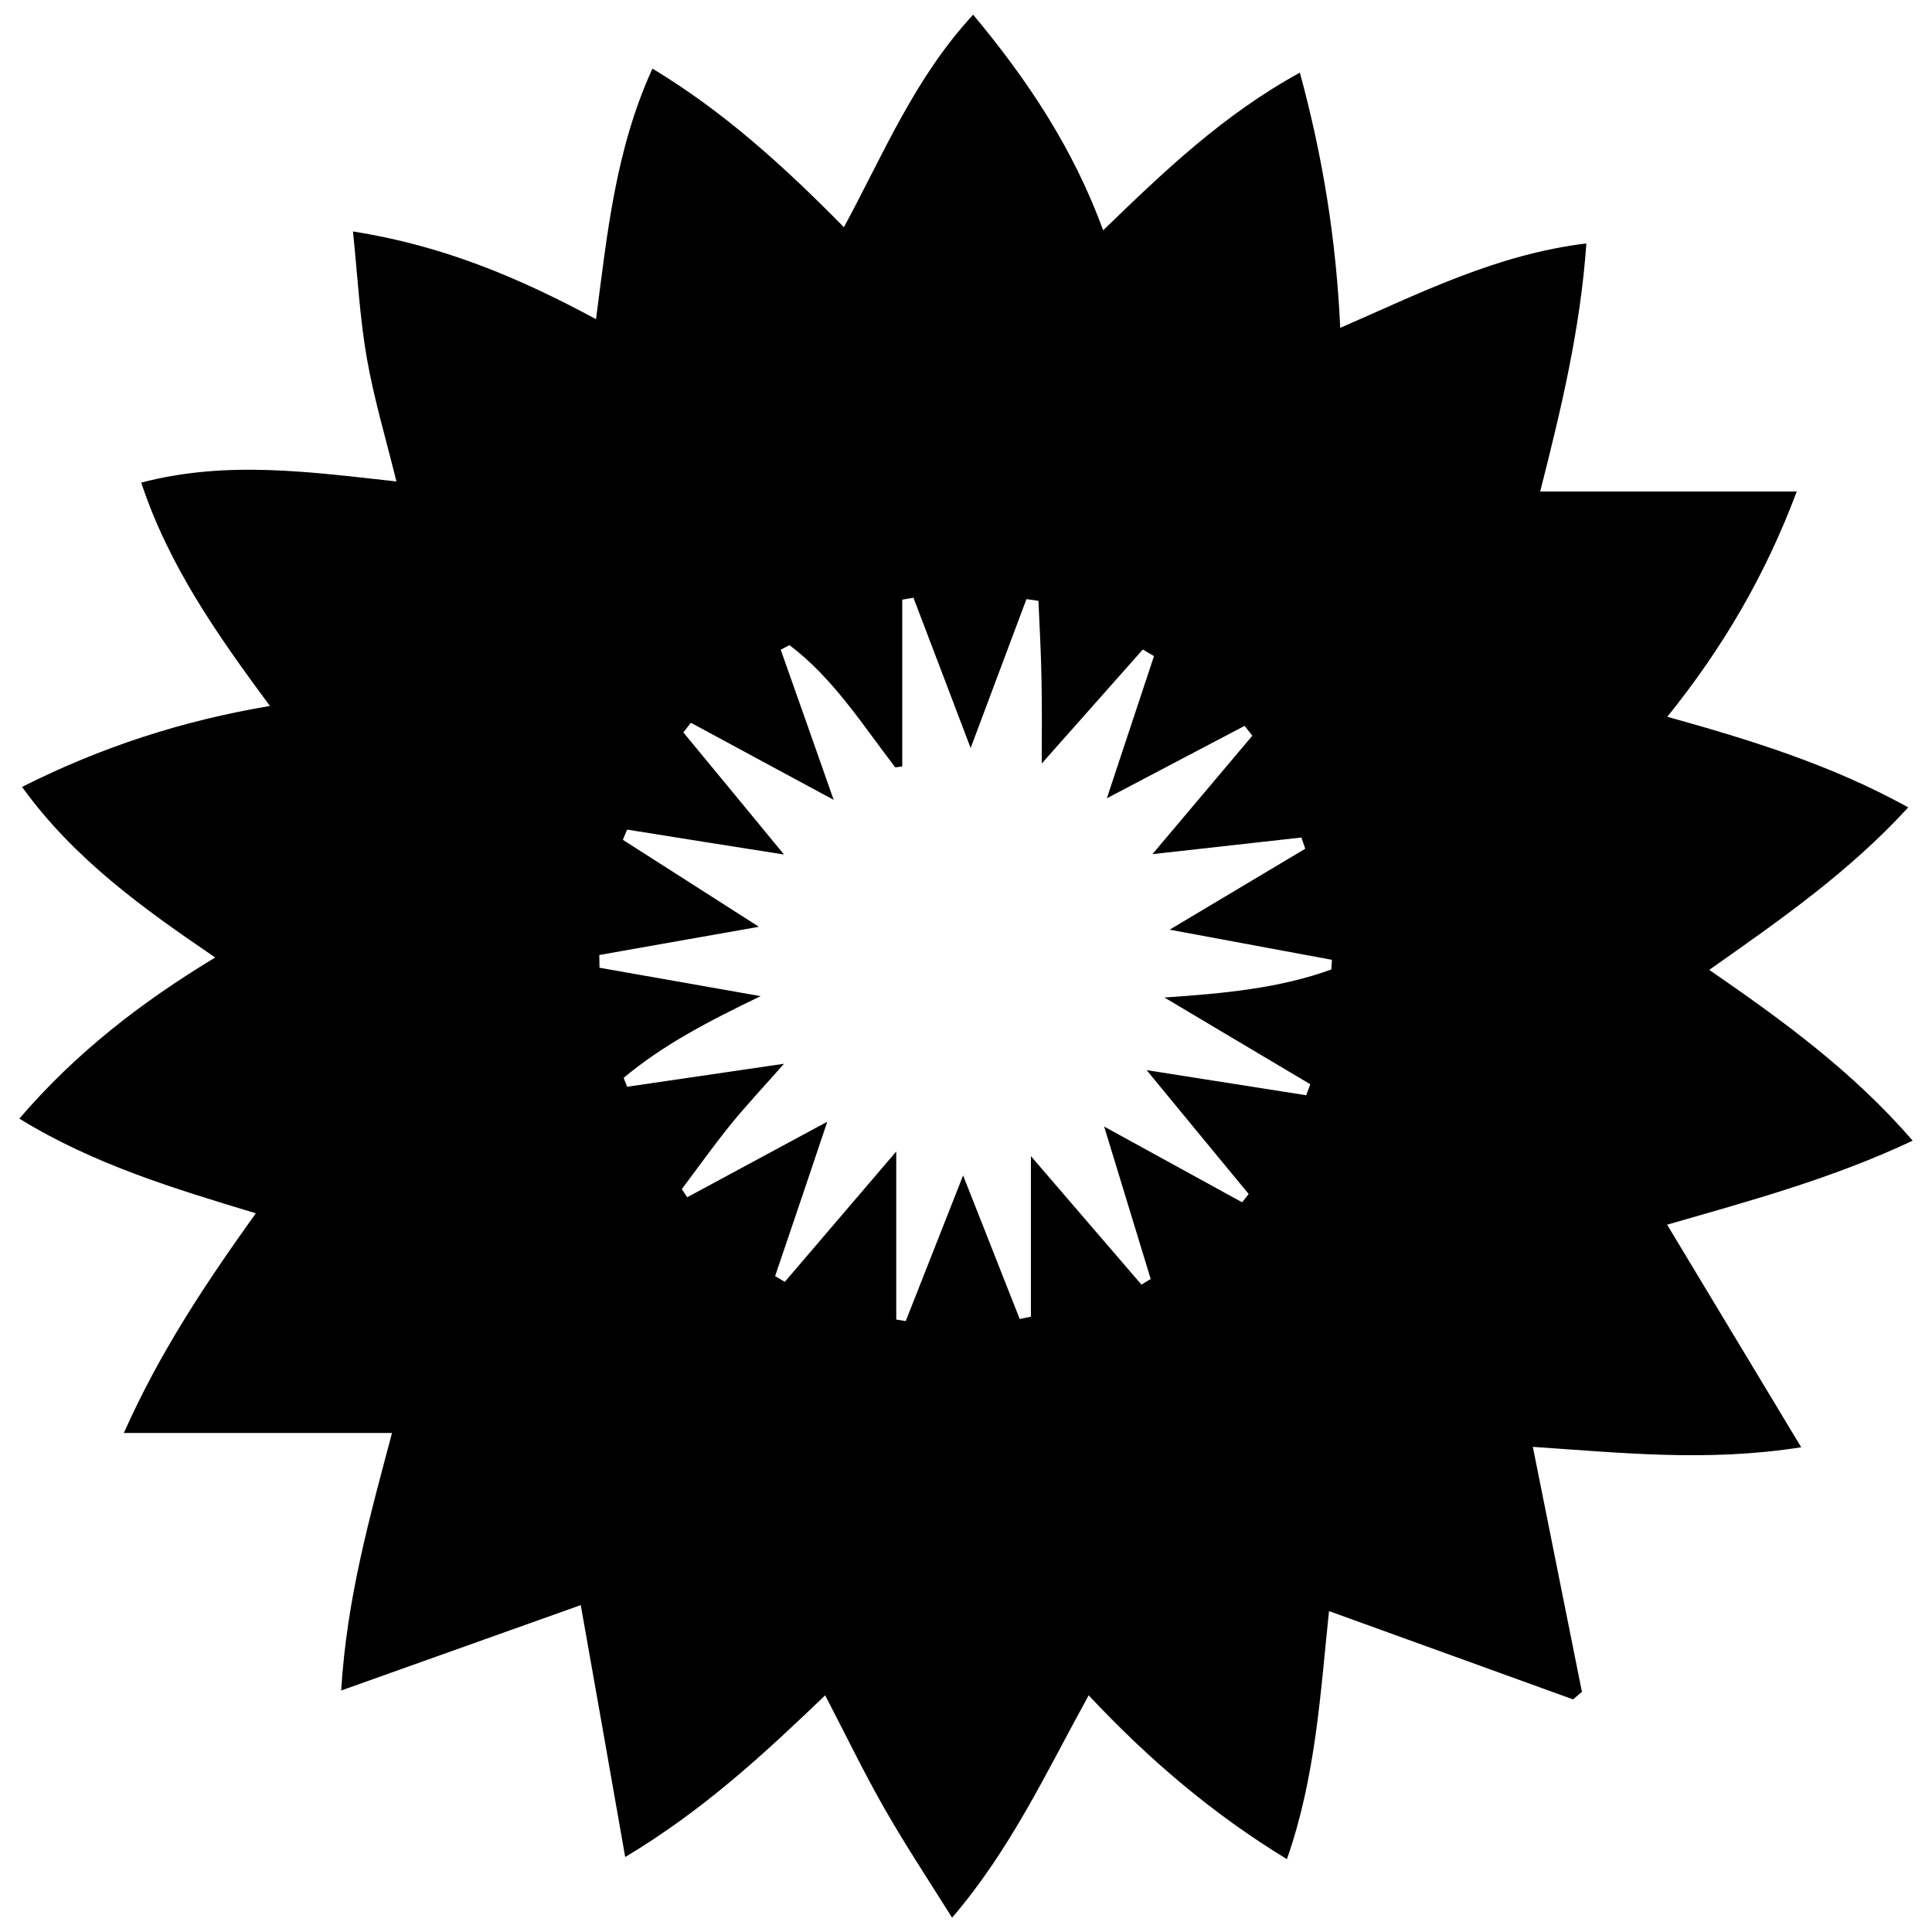 <?xml version="1.0" encoding="utf-8"?>
<!-- Svg Vector Icons : http://www.onlinewebfonts.com/icon -->
<!DOCTYPE svg PUBLIC "-//W3C//DTD SVG 1.1//EN" "http://www.w3.org/Graphics/SVG/1.1/DTD/svg11.dtd">
<svg version="1.1" xmlns="http://www.w3.org/2000/svg" xmlns:xlink="http://www.w3.org/1999/xlink" x="0px" y="0px" viewBox="0 0 1000 1000" enable-background="new 0 0 1000 1000" xml:space="preserve">
<g><path d="M990,590.4c-31.2-36-67.3-62.2-105.3-88.4c37.1-26.1,72.4-50.7,103-84.1c-39.8-22-81.3-34.8-124.7-46.9c28.7-35.7,50.6-72.9,67-116.6H797.2c10.8-42.6,20.8-83.9,23.9-128.4c-46.7,5.7-86,25.7-127.4,43.7c-2.1-45.6-9-88.5-20.9-132.1c-39.7,21.8-70.2,51-101.8,81.6c-15.5-42.3-38.8-77.4-67.3-111.6c-30.5,33-46.3,72-66.9,110c-30.8-31.3-61.7-59.5-99.1-82.1c-19.2,42.1-23.4,85.5-29.2,129.7c-39.7-21.4-79.2-38.1-125.8-45.4c2.4,23.2,3.5,44.4,7.1,65.2c3.7,21.2,9.9,42,15.4,64.2c-44-4.8-87.5-11.1-132.1,0.6c14.4,43.4,39.5,78.9,66.6,115.6c-45.6,7.7-87.4,21.3-128.3,41.9c27.1,37.5,62.7,62.9,100,88.3C72.8,518.9,39.1,545.1,10,579c38.6,23.7,79.8,36.1,122.4,49c-25.8,36.1-49.4,71.3-68.3,113.7h138.8c-11.7,44.2-23.4,85.5-26.3,133.3c43.3-15.4,83.6-29.8,124-44.2c7.5,42.2,15,84.8,23,130.4l0,0c40.9-24.5,72.2-53.7,103.5-83.7c10.8,20.7,20,39.9,30.6,58.4c10.7,18.8,22.7,36.9,35.1,56.7c30.5-35.6,48.9-75.6,70.7-115.1c31.2,33.3,64.1,61.3,102.6,84.8c15-42.8,17.3-85.9,21.8-128.4c43.1,15.6,84.7,30.6,126.3,45.7c1.5-1.3,3.1-2.6,4.6-3.9c-8.4-41.9-16.8-83.7-25.4-126.8c45.5,3,90,7.9,138.9,0.2c-24.1-40-46.6-77.3-69.4-115.2C905.9,621.5,948.5,610,990,590.4z M689.1,501.8c-26.8,9.7-55.2,12.4-86.4,14.5c27.1,16.2,51.3,30.5,75.5,44.9c-0.7,1.9-1.4,3.8-2.1,5.7c-27.8-4.4-55.5-8.7-82.6-13c17.3,21,35,42.6,52.8,64.1c-1.1,1.4-2.2,2.9-3.4,4.3c-23.6-13-47.3-26-71.4-39.2c8.1,26.4,16.1,52.7,24.1,78.9c-1.6,1-3.2,1.9-4.8,2.9c-18.3-21.3-36.7-42.6-57.2-66.5v83.1c-2,0.4-3.9,0.8-5.8,1.2c-9.7-24.7-19.5-49.4-29.3-74.3c-9.8,25-19.8,50.2-29.7,75.4c-1.6-0.3-3.2-0.5-4.9-0.8v-87c-20.5,24-39.1,45.7-57.7,67.5c-1.7-1-3.3-2-5-3c9.1-26.8,18.2-53.6,27-79.9c-23.7,12.8-48.1,25.9-72.5,39.1c-0.9-1.4-1.9-2.8-2.8-4.2l0,0c8.4-11.2,16.6-22.7,25.4-33.6c8.6-10.5,17.9-20.4,27.5-31.3c-27.8,4.1-54.5,8-81.2,11.9c-0.6-1.5-1.2-3.1-1.8-4.6c20.4-17.1,44.1-29.4,70.9-42.3c-30.2-5.3-56.8-10-83.4-14.7c0-2.2-0.1-4.4-0.1-6.6c27.7-4.9,55.3-9.8,82.6-14.6c-23-14.7-46.7-29.9-70.4-45c0.7-1.8,1.5-3.6,2.2-5.3c27.5,4.4,55,8.8,81.2,12.9c-16.7-20.3-34.4-41.8-52.1-63.2c1.3-1.7,2.6-3.4,3.9-5c24.7,13.4,49.5,26.7,73.9,39.9c-8.9-25.3-18.1-51.5-27.4-77.7c1.5-0.8,3-1.6,4.5-2.4c22.6,17,37.7,41.1,54.8,63.3c1.2-0.2,2.4-0.3,3.6-0.5v-86.3c1.9-0.4,3.9-0.7,5.8-1c10,26.3,20.1,52.6,29.6,77.8c9.4-25,19.1-51.1,28.9-77.1c2.1,0.3,4.1,0.6,6.2,0.9c0.6,14,1.4,27.9,1.6,41.9c0.3,14.4,0.1,28.9,0.1,42.3c16.8-18.9,34.5-38.9,52.3-59c1.9,1.1,3.9,2.3,5.8,3.4c-8.2,24.8-16.5,49.7-24.4,73.6c22.7-11.9,47-24.7,71.3-37.5c1.3,1.7,2.7,3.4,4,5.1c-17.4,20.6-34.8,41.2-51.7,61.3c24.8-2.8,50.9-5.7,77.1-8.6c0.7,1.9,1.3,3.9,2,5.8c-23.3,13.9-46.6,27.8-70.2,41.9c28.4,5.3,56.2,10.4,84,15.6C689.3,498.3,689.2,500,689.1,501.8z"/></g>
</svg>